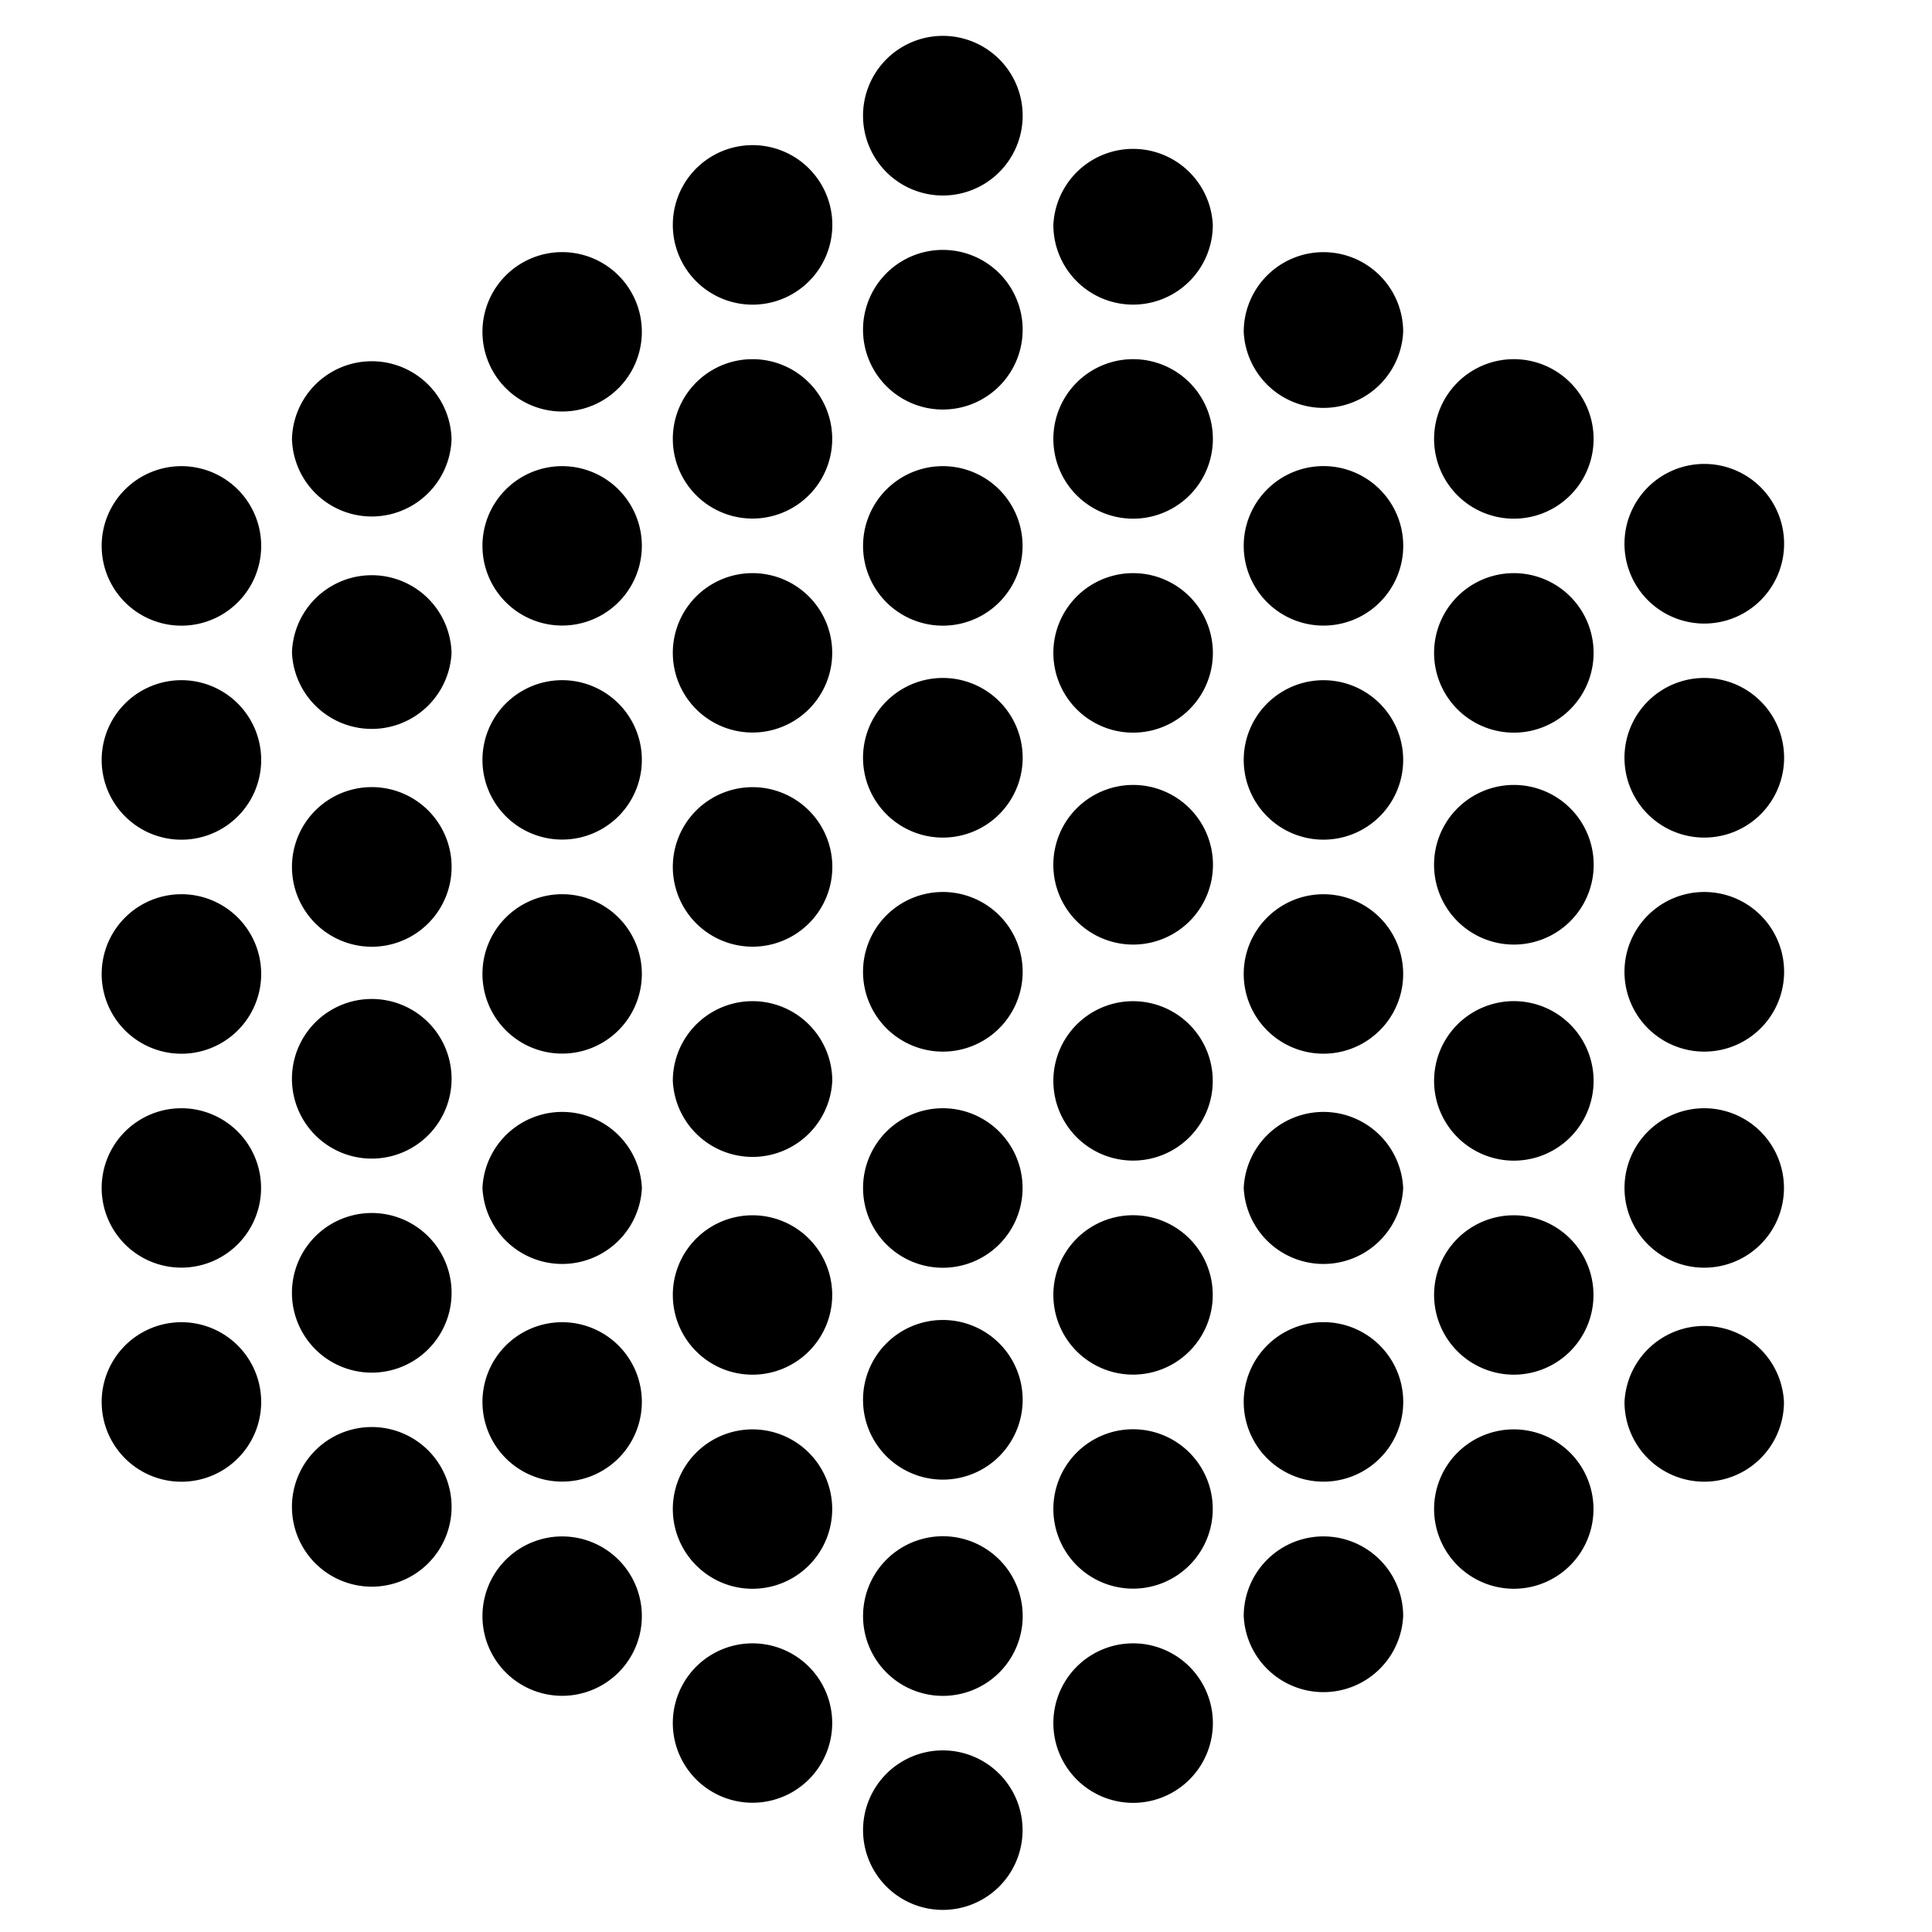 <svg xmlns="http://www.w3.org/2000/svg" width="32" height="32" viewBox="0 0 32 32"><path d="M20.6 9.042a1.32 1.32 0 1 1 2.642-.002 1.32 1.32 0 0 1-2.642.002zm6.307 0a1.322 1.322 0 1 1 2.643.001 1.322 1.322 0 0 1-2.643-.001zM20.6 12.587a1.32 1.32 0 1 1 2.641 0 1.32 1.32 0 1 1-2.641 0zm6.307 0a1.322 1.322 0 1 1 2.643.001 1.322 1.322 0 0 1-2.643-.001zM20.6 16.132a1.32 1.32 0 1 1 2.641 0 1.32 1.32 0 1 1-2.641 0zm6.307 0a1.322 1.322 0 1 1 2.643.001 1.322 1.322 0 0 1-2.643-.001zM20.6 19.676a1.322 1.322 0 0 1 2.641 0 1.322 1.322 0 0 1-2.641 0zm6.307 0a1.32 1.32 0 1 1 2.641.001 1.32 1.32 0 0 1-2.641-.001zM20.6 23.221a1.32 1.32 0 1 1 2.642-.002 1.32 1.32 0 0 1-2.642.002zm6.307 0a1.322 1.322 0 0 1 2.641 0 1.32 1.32 0 0 1-2.641 0zm-25.223 0a1.32 1.32 0 1 1 2.642 0 1.32 1.32 0 0 1-2.642 0zM14.295 1.952a1.322 1.322 0 1 1 2.643.001 1.322 1.322 0 0 1-2.643-.001zm0 0a1.322 1.322 0 1 1 2.643.001 1.322 1.322 0 0 1-2.643-.001zm0 28.36a1.32 1.32 0 1 1 2.642.002 1.32 1.32 0 0 1-2.642-.002zm0 0a1.32 1.32 0 1 1 2.642.002 1.32 1.32 0 0 1-2.642-.002zm3.152-26.587a1.322 1.322 0 0 1 2.641 0 1.32 1.32 0 0 1-2.641 0zm-6.303 0a1.32 1.32 0 1 1 2.642 0 1.32 1.32 0 0 1-2.642 0zm6.303 24.814a1.32 1.32 0 1 1 2.642.002 1.32 1.32 0 0 1-2.642-.002zm-6.303 0a1.32 1.32 0 1 1 2.64 0 1.32 1.32 0 0 1-2.64 0zm3.151-23.042a1.322 1.322 0 1 1 2.643.001 1.322 1.322 0 0 1-2.643-.001zm6.305 0a1.32 1.32 0 1 1 2.641 0 1.322 1.322 0 0 1-2.641 0zm-12.609 0a1.32 1.32 0 1 1 2.64-.002 1.32 1.32 0 0 1-2.64.002zm6.304 21.271a1.322 1.322 0 1 1 2.644-.002 1.322 1.322 0 0 1-2.644.002zm6.305 0a1.32 1.32 0 1 1 2.641 0 1.322 1.322 0 0 1-2.641 0zm-12.609 0a1.32 1.32 0 1 1 1.319 1.32 1.32 1.32 0 0 1-1.319-1.32zm9.456-19.499a1.32 1.32 0 1 1 2.642.002 1.32 1.32 0 0 1-2.642-.002zm6.306 0a1.32 1.32 0 1 1 2.642.002 1.32 1.32 0 0 1-2.642-.002zm-12.609 0a1.32 1.32 0 1 1 2.64 0 1.32 1.32 0 0 1-2.64 0zm-6.308 0a1.322 1.322 0 0 1 2.643 0 1.322 1.322 0 0 1-2.643 0zm12.611 3.544a1.32 1.32 0 1 1 2.642.002 1.32 1.32 0 0 1-2.642-.002zm6.306 0a1.32 1.32 0 1 1 2.642.002 1.32 1.32 0 0 1-2.642-.002zm-12.609 0a1.32 1.32 0 1 1 2.64 0 1.32 1.32 0 0 1-2.64 0zm-6.308 0a1.322 1.322 0 0 1 2.643 0 1.323 1.323 0 0 1-2.643 0zm12.611 3.546a1.322 1.322 0 1 1 2.643.001 1.322 1.322 0 0 1-2.643-.001zm6.306 0a1.322 1.322 0 1 1 2.643.001 1.322 1.322 0 0 1-2.643-.001zm-12.609 0a1.32 1.32 0 1 1 2.642 0 1.32 1.32 0 0 1-2.642 0zm-6.308 0a1.321 1.321 0 1 1 2.644 0 1.321 1.321 0 0 1-2.644 0zm12.611 3.544a1.32 1.32 0 1 1 2.64 0 1.32 1.32 0 0 1-2.64 0zm6.306 0a1.321 1.321 0 1 1 1.321 1.321 1.322 1.322 0 0 1-1.321-1.321zm-12.609 0a1.32 1.32 0 1 1 2.641 0 1.322 1.322 0 0 1-2.641 0zm-6.308 0a1.322 1.322 0 1 1 2.643.003 1.322 1.322 0 0 1-2.643-.003zm12.611 3.544a1.32 1.32 0 1 1 2.64.002 1.32 1.32 0 0 1-2.64-.002zm6.306 0a1.32 1.32 0 1 1 1.321 1.322 1.322 1.322 0 0 1-1.321-1.322zm-12.609 0a1.32 1.32 0 1 1 1.32 1.322c-.729 0-1.32-.592-1.32-1.322zm-6.308 0a1.322 1.322 0 1 1 2.643.005 1.322 1.322 0 0 1-2.643-.005zm12.611 3.545a1.32 1.32 0 1 1 2.64.002 1.32 1.32 0 0 1-2.64-.002zm6.306 0a1.32 1.32 0 1 1 1.321 1.323 1.323 1.323 0 0 1-1.321-1.323zm-12.609 0a1.32 1.32 0 1 1 1.32 1.323c-.729 0-1.32-.593-1.32-1.323zm-6.308 0a1.322 1.322 0 1 1 2.643.005 1.322 1.322 0 0 1-2.643-.005zm9.459-15.951a1.32 1.32 0 1 1 2.642.002 1.32 1.32 0 0 1-2.642-.002zm-6.304.001a1.32 1.32 0 1 1 2.64-.002 1.32 1.32 0 0 1-2.64.002zm-6.307 0a1.32 1.32 0 1 1 2.642 0 1.32 1.32 0 0 1-2.642 0zm12.611 3.545a1.322 1.322 0 1 1 2.643.001 1.322 1.322 0 0 1-2.643-.001zm-6.304 0a1.32 1.32 0 1 1 2.64-.002 1.32 1.32 0 0 1-2.64.002zm-6.307 0a1.32 1.32 0 1 1 2.642 0 1.32 1.32 0 0 1-2.642 0zm12.611 3.545a1.322 1.322 0 1 1 2.643.001 1.322 1.322 0 0 1-2.643-.001zm-6.304 0a1.32 1.32 0 1 1 2.64-.002 1.32 1.32 0 0 1-2.64.002zm-6.307 0a1.32 1.32 0 1 1 2.642 0 1.32 1.32 0 0 1-2.642 0zm12.611 3.544a1.32 1.32 0 1 1 2.642.002 1.32 1.32 0 0 1-2.642-.002zm-6.304 0a1.322 1.322 0 0 1 2.641 0 1.322 1.322 0 0 1-2.641 0zm-6.307 0a1.32 1.32 0 1 1 2.64 0 1.32 1.32 0 0 1-2.64 0zm12.611 3.545a1.322 1.322 0 1 1 2.643.001 1.322 1.322 0 0 1-2.643-.001zm-6.304 0a1.32 1.32 0 1 1 2.64-.002 1.32 1.32 0 0 1-2.64.002z"/></svg>